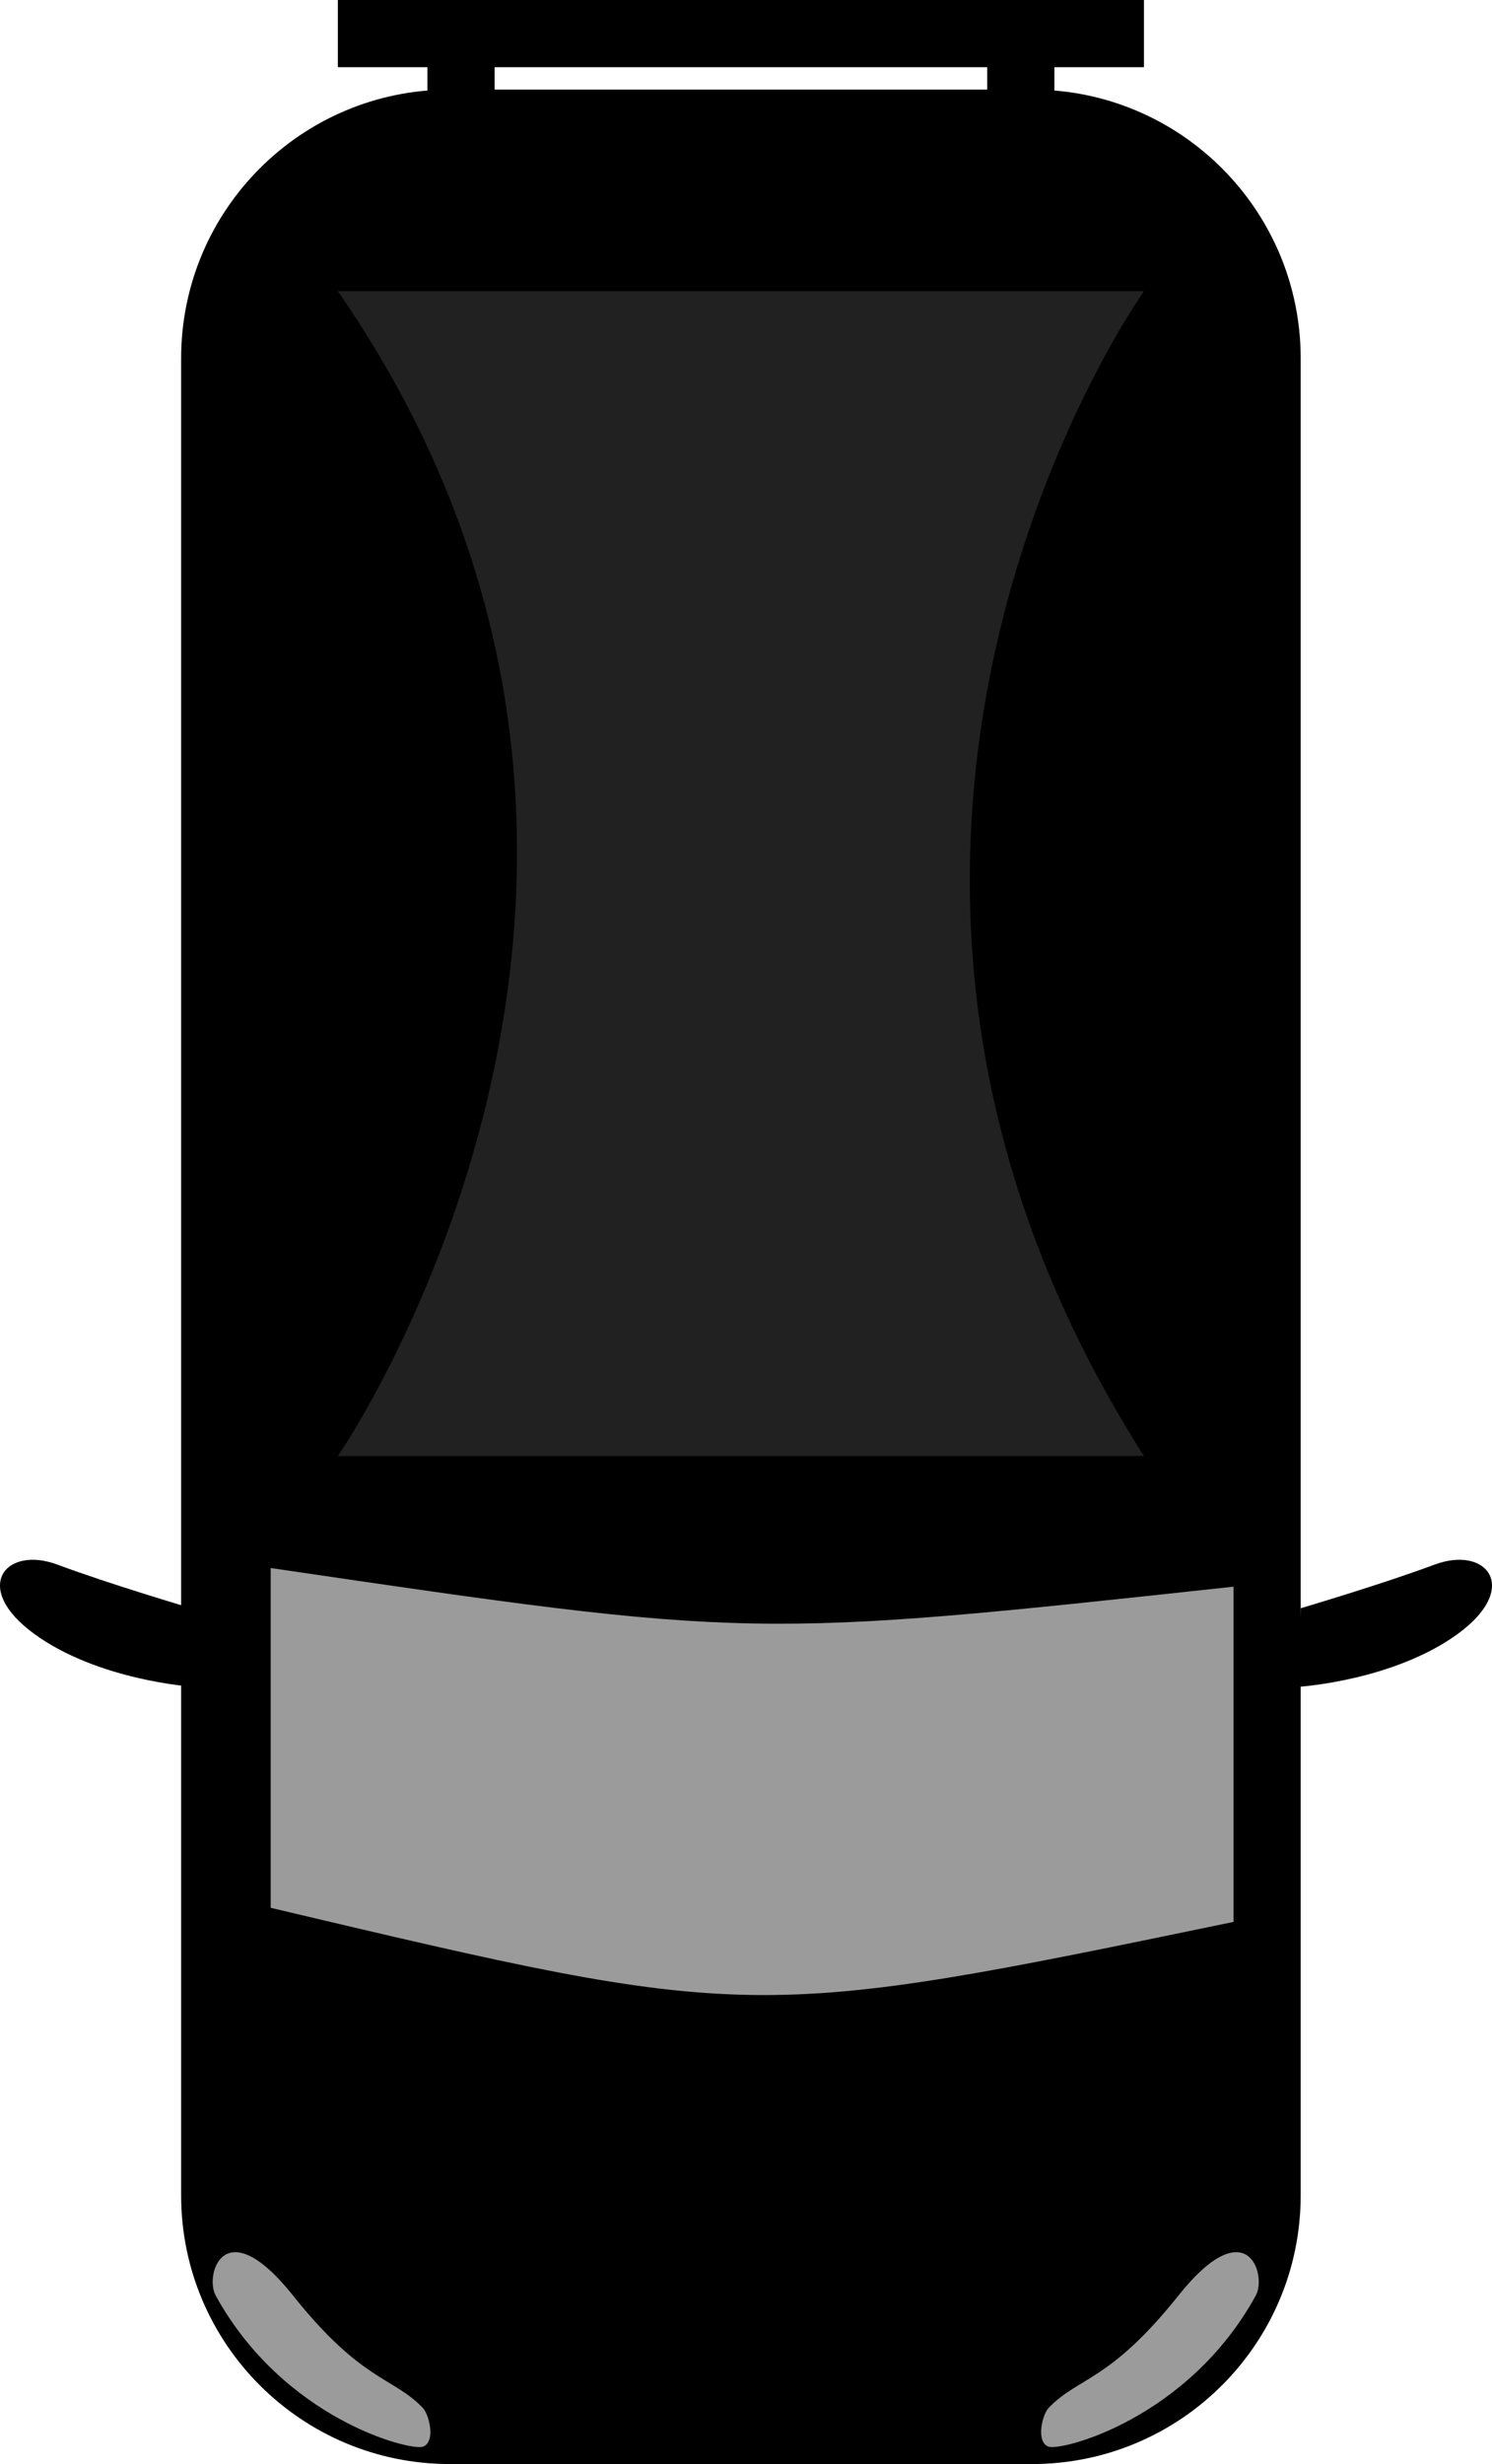 <?xml version="1.0" encoding="utf-8"?>
<!-- Generator: Adobe Illustrator 16.0.4, SVG Export Plug-In . SVG Version: 6.00 Build 0)  -->
<!DOCTYPE svg PUBLIC "-//W3C//DTD SVG 1.1//EN" "http://www.w3.org/Graphics/SVG/1.1/DTD/svg11.dtd">
<svg version="1.1" xmlns="http://www.w3.org/2000/svg" xmlns:xlink="http://www.w3.org/1999/xlink" x="0px" y="0px"
	 width="66.633px" height="110px" viewBox="0 0 66.633 110" enable-background="new 0 0 66.633 110" xml:space="preserve">
<g id="Body">
	<path d="M58.089,98c0,6.627-5.373,12-12,12h-26c-6.627,0-12-5.373-12-12V16c0-6.627,5.373-12,12-12h26c6.627,0,12,5.373,12,12V98z"
		/>
</g>
<g id="Spoiler">
	<line fill="none" stroke="#000000" stroke-width="3" stroke-miterlimit="10" x1="15.089" y1="1.5" x2="51.089" y2="1.5"/>
	<line fill="none" stroke="#000000" stroke-width="3" stroke-miterlimit="10" x1="20.589" y1="2" x2="20.589" y2="5"/>
	<line fill="none" stroke="#000000" stroke-width="3" stroke-miterlimit="10" x1="45.589" y1="2" x2="45.589" y2="5"/>
</g>
<g id="Wing_mirrors">
	<path d="M58.089,75.294c0,0,4.157-0.282,7-2.342s1.318-3.978-1.023-3.104c-2.342,0.875-5.977,1.947-5.977,1.947L58,75.294"/>
	<path d="M8.544,75.294c0,0-4.157-0.282-7-2.342s-1.318-3.978,1.023-3.104c2.342,0.875,5.977,1.947,5.977,1.947l0.089,3.499"/>
</g>
<g id="Windscreen">
	<path fill="#9B9B9B" d="M12.089,70v15.169c21.5,5.083,21.5,5.083,43,0.629V70.832C33.589,73.16,33.589,73.16,12.089,70z"/>
</g>
<g id="Lights">
	<path fill="#9B9B9B" d="M18.881,107.491c-1.324-1.383-2.719-1.156-5.792-5.011s-3.965-0.924-3.456,0
		c3.038,5.516,8.67,6.939,9.249,6.746S19.182,107.805,18.881,107.491z"/>
	<path fill="#9B9B9B" d="M46.835,107.491c1.324-1.383,2.719-1.156,5.792-5.011s3.965-0.924,3.456,0
		c-3.038,5.516-8.67,6.939-9.249,6.746S46.535,107.805,46.835,107.491z"/>
</g>
<g id="Roof_Design">
	<path opacity="0.2" fill="#A5A5A5" d="M15.089,13h36c0,0-17.5,24.52,0,52h-36C15.089,65,33.089,39,15.089,13z"/>
</g>
<g id="Number">
	<g>
	</g>
	<g>
	</g>
	<g>
	</g>
	<g>
	</g>
	<g>
	</g>
	<g>
	</g>
	<g>
	</g>
	<g>
	</g>
	<g>
	</g>
	<g>
	</g>
	<g>
	</g>
	<g>
	</g>
	<g>
	</g>
	<g>
	</g>
	<g>
	</g>
</g>
</svg>
